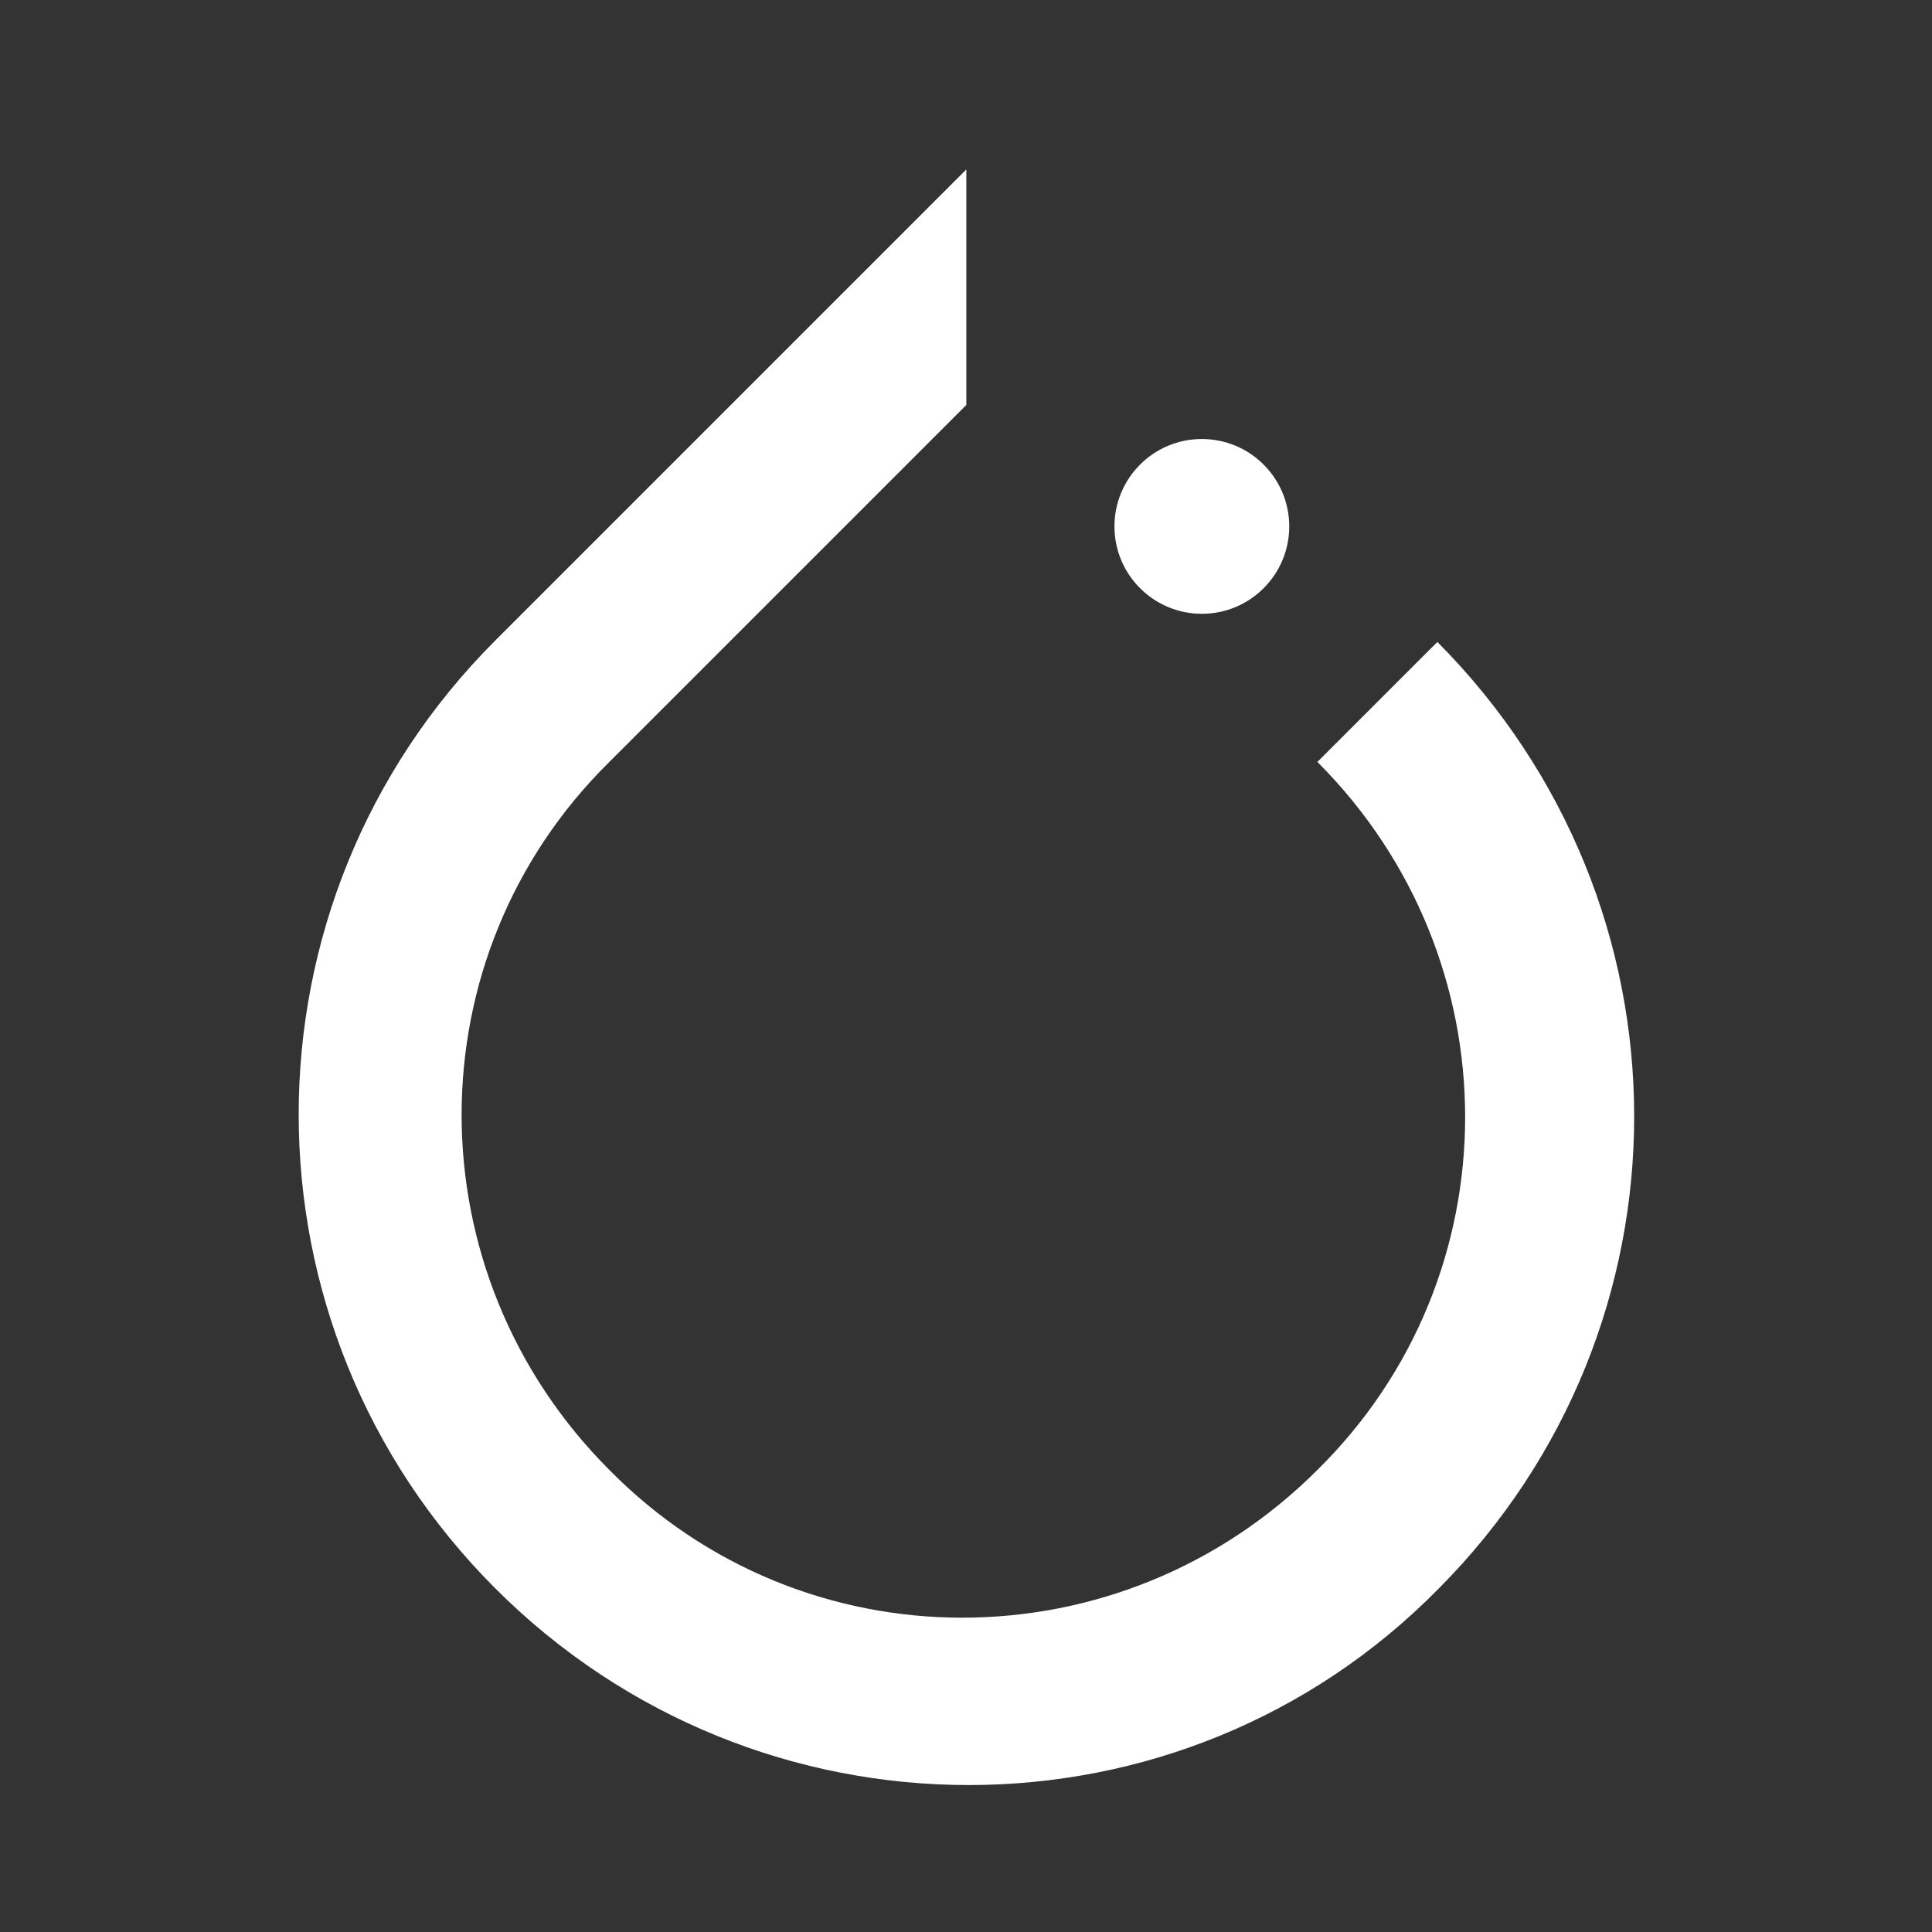 <?xml version="1.0" encoding="UTF-8" standalone="no"?>
<svg
   role="img"
   viewBox="0 0 24 24"
   version="1.1"
   id="svg1"
   xml:space="preserve"
   xmlns="http://www.w3.org/2000/svg"
   xmlns:svg="http://www.w3.org/2000/svg"
   xmlns:rdf="http://www.w3.org/1999/02/22-rdf-syntax-ns#"
   xmlns:cc="http://creativecommons.org/ns#"
   xmlns:dc="http://purl.org/dc/elements/1.1/"><rect x="0" y="0" width="24" height="24" fill="#333333" stroke="none"/><defs
     id="defs1" /><title
     id="title1">Instagram</title><g
     id="g2"
     transform="matrix(0.184,0,0,0.184,3.577,-194.352)"
     style="fill:#ffffff">&#10;	<path
   fill="#ee4c2c"
   d="m 77.6,1099.6 -8.1,8.1 c 13.3,13.3 13.3,34.7 0,47.8 -13.3,13.3 -34.7,13.3 -47.8,0 -13.3,-13.3 -13.3,-34.7 0,-47.8 v 0 l 21.1,-21.1 3,-3 v 0 -15.9 L 14,1099.5 c -17.7,17.7 -17.7,46.3 0,64 17.7,17.7 46.3,17.7 63.7,0 17.6,-17.7 17.6,-46.1 -0.1,-63.9 z"
   id="path1"
   style="fill:#ffffff" />&#10;	<circle
   fill="#ee4c2c"
   cx="61.7"
   cy="1091.8"
   r="5.9"
   id="circle1"
   style="fill:#ffffff" />&#10;</g></svg>
